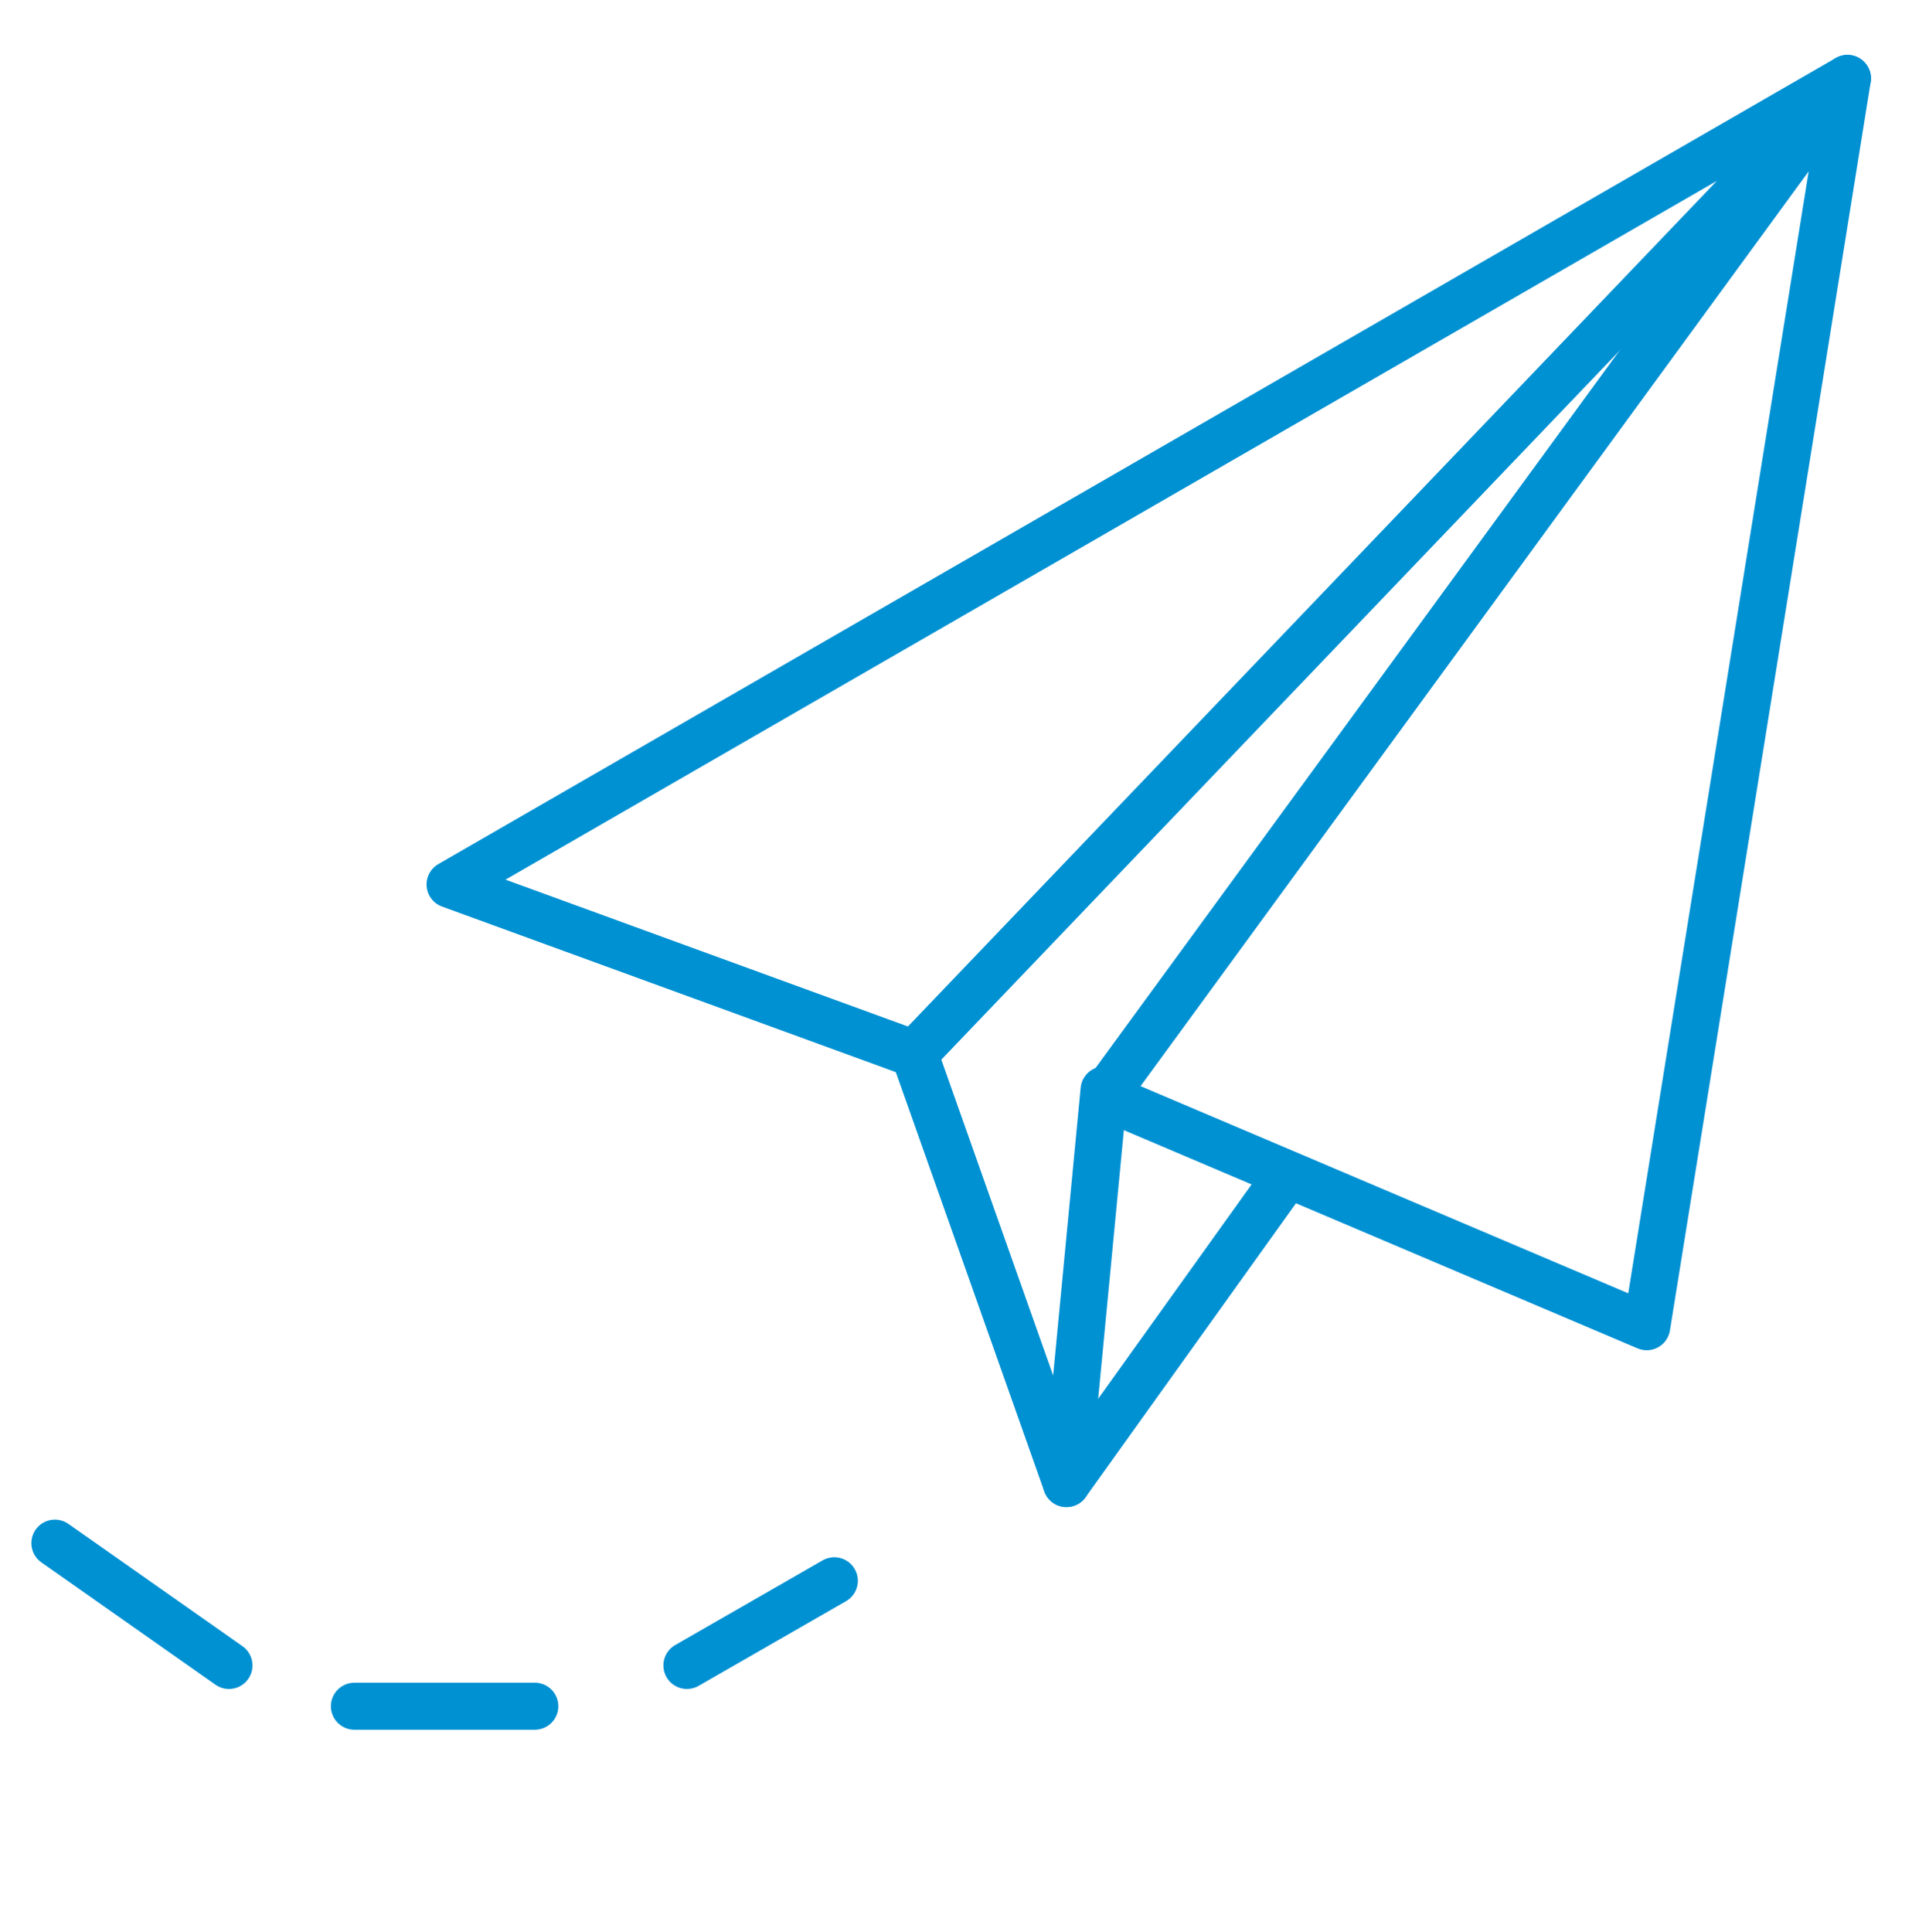 <?xml version="1.0" encoding="utf-8"?>
<!-- Generator: Adobe Illustrator 27.3.1, SVG Export Plug-In . SVG Version: 6.00 Build 0)  -->
<svg version="1.1" id="Layer_1" xmlns="http://www.w3.org/2000/svg" xmlns:xlink="http://www.w3.org/1999/xlink" x="0px" y="0px"
	 viewBox="0 0 123 123.2" style="enable-background:new 0 0 123 123.2;" xml:space="preserve">
<style type="text/css">
	.st0{fill:none;stroke:#0091D3;stroke-width:3;stroke-linecap:round;stroke-linejoin:round;stroke-miterlimit:10;}
</style>
<g>
	<polygon class="st0" points="117.8,5 105,84.6 70.4,69.9 	"/>
	<polygon class="st0" points="117.8,5 28.7,56.4 58.3,67.2 	"/>
	<polyline class="st0" points="58.3,67.2 68,94.6 82.1,74.9 	"/>
	<line class="st0" x1="70.4" y1="69.5" x2="68" y2="94.6"/>
	<line class="st0" x1="3.5" y1="98.4" x2="14.6" y2="106.2"/>
	<line class="st0" x1="22.6" y1="108.8" x2="34.1" y2="108.8"/>
	<line class="st0" x1="43.8" y1="106.2" x2="53.2" y2="100.8"/>
</g>
</svg>
